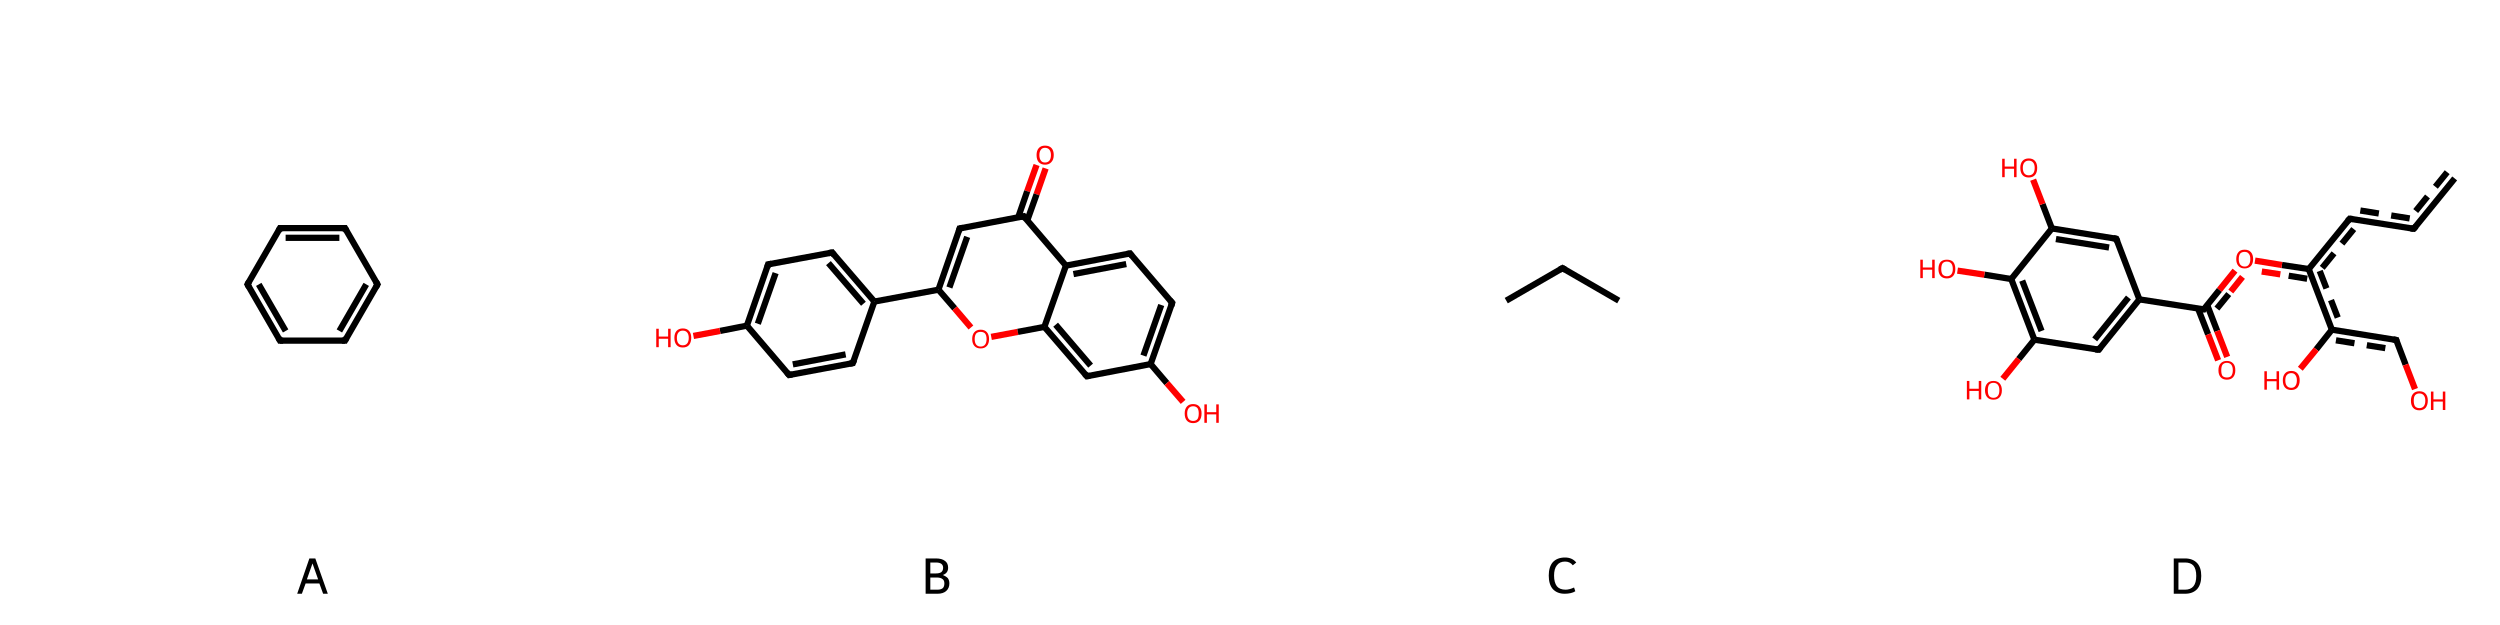 <svg xmlns="http://www.w3.org/2000/svg" xmlns:rdkit="http://www.rdkit.org/xml" xmlns:xlink="http://www.w3.org/1999/xlink" version="1.1" baseProfile="full" xml:space="preserve" width="800px" height="200px" viewBox="0 0 800 200">
<!-- END OF HEADER -->
<rect style="opacity:1.0;fill:#FFFFFF;stroke:none" width="800.0" height="200.0" x="0.0" y="0.0"> </rect>
<path class="bond-0 atom-0 atom-1" d="M 120.8,91.0 L 110.4,109.0" style="fill:none;fill-rule:evenodd;stroke:#000000;stroke-width:2.0px;stroke-linecap:butt;stroke-linejoin:miter;stroke-opacity:1"/>
<path class="bond-0 atom-0 atom-1" d="M 117.2,91.0 L 108.6,105.9" style="fill:none;fill-rule:evenodd;stroke:#000000;stroke-width:2.0px;stroke-linecap:butt;stroke-linejoin:miter;stroke-opacity:1"/>
<path class="bond-1 atom-1 atom-2" d="M 110.4,109.0 L 89.6,109.0" style="fill:none;fill-rule:evenodd;stroke:#000000;stroke-width:2.0px;stroke-linecap:butt;stroke-linejoin:miter;stroke-opacity:1"/>
<path class="bond-2 atom-2 atom-3" d="M 89.6,109.0 L 79.2,91.0" style="fill:none;fill-rule:evenodd;stroke:#000000;stroke-width:2.0px;stroke-linecap:butt;stroke-linejoin:miter;stroke-opacity:1"/>
<path class="bond-2 atom-2 atom-3" d="M 91.4,105.9 L 82.8,91.0" style="fill:none;fill-rule:evenodd;stroke:#000000;stroke-width:2.0px;stroke-linecap:butt;stroke-linejoin:miter;stroke-opacity:1"/>
<path class="bond-3 atom-3 atom-4" d="M 79.2,91.0 L 89.6,73.0" style="fill:none;fill-rule:evenodd;stroke:#000000;stroke-width:2.0px;stroke-linecap:butt;stroke-linejoin:miter;stroke-opacity:1"/>
<path class="bond-4 atom-4 atom-5" d="M 89.6,73.0 L 110.4,73.0" style="fill:none;fill-rule:evenodd;stroke:#000000;stroke-width:2.0px;stroke-linecap:butt;stroke-linejoin:miter;stroke-opacity:1"/>
<path class="bond-4 atom-4 atom-5" d="M 91.4,76.1 L 108.6,76.1" style="fill:none;fill-rule:evenodd;stroke:#000000;stroke-width:2.0px;stroke-linecap:butt;stroke-linejoin:miter;stroke-opacity:1"/>
<path class="bond-5 atom-5 atom-0" d="M 110.4,73.0 L 120.8,91.0" style="fill:none;fill-rule:evenodd;stroke:#000000;stroke-width:2.0px;stroke-linecap:butt;stroke-linejoin:miter;stroke-opacity:1"/>
<path d="M 120.3,91.9 L 120.8,91.0 L 120.3,90.1" style="fill:none;stroke:#000000;stroke-width:2.0px;stroke-linecap:butt;stroke-linejoin:miter;stroke-opacity:1;"/>
<path d="M 110.9,108.1 L 110.4,109.0 L 109.4,109.0" style="fill:none;stroke:#000000;stroke-width:2.0px;stroke-linecap:butt;stroke-linejoin:miter;stroke-opacity:1;"/>
<path d="M 90.6,109.0 L 89.6,109.0 L 89.1,108.1" style="fill:none;stroke:#000000;stroke-width:2.0px;stroke-linecap:butt;stroke-linejoin:miter;stroke-opacity:1;"/>
<path d="M 79.7,91.9 L 79.2,91.0 L 79.7,90.1" style="fill:none;stroke:#000000;stroke-width:2.0px;stroke-linecap:butt;stroke-linejoin:miter;stroke-opacity:1;"/>
<path d="M 89.1,73.9 L 89.6,73.0 L 90.6,73.0" style="fill:none;stroke:#000000;stroke-width:2.0px;stroke-linecap:butt;stroke-linejoin:miter;stroke-opacity:1;"/>
<path d="M 109.4,73.0 L 110.4,73.0 L 110.9,73.9" style="fill:none;stroke:#000000;stroke-width:2.0px;stroke-linecap:butt;stroke-linejoin:miter;stroke-opacity:1;"/>
<path class="legend" d="M 103.4 190.0 L 102.2 186.7 L 97.8 186.7 L 96.6 190.0 L 95.1 190.0 L 99.0 178.7 L 100.9 178.7 L 104.9 190.0 L 103.4 190.0 M 98.2 185.4 L 101.8 185.4 L 100.0 180.3 L 98.2 185.4 " fill="#000000"/>
<path class="bond-0 atom-0 atom-1" d="M 334.6,53.9 L 331.7,62.2" style="fill:none;fill-rule:evenodd;stroke:#FF0000;stroke-width:2.0px;stroke-linecap:butt;stroke-linejoin:miter;stroke-opacity:1"/>
<path class="bond-0 atom-0 atom-1" d="M 331.7,62.2 L 328.7,70.6" style="fill:none;fill-rule:evenodd;stroke:#000000;stroke-width:2.0px;stroke-linecap:butt;stroke-linejoin:miter;stroke-opacity:1"/>
<path class="bond-0 atom-0 atom-1" d="M 331.7,52.8 L 328.7,61.2" style="fill:none;fill-rule:evenodd;stroke:#FF0000;stroke-width:2.0px;stroke-linecap:butt;stroke-linejoin:miter;stroke-opacity:1"/>
<path class="bond-0 atom-0 atom-1" d="M 328.7,61.2 L 325.8,69.6" style="fill:none;fill-rule:evenodd;stroke:#000000;stroke-width:2.0px;stroke-linecap:butt;stroke-linejoin:miter;stroke-opacity:1"/>
<path class="bond-1 atom-1 atom-2" d="M 327.6,69.2 L 307.1,73.1" style="fill:none;fill-rule:evenodd;stroke:#000000;stroke-width:2.0px;stroke-linecap:butt;stroke-linejoin:miter;stroke-opacity:1"/>
<path class="bond-2 atom-2 atom-3" d="M 307.1,73.1 L 300.3,92.7" style="fill:none;fill-rule:evenodd;stroke:#000000;stroke-width:2.0px;stroke-linecap:butt;stroke-linejoin:miter;stroke-opacity:1"/>
<path class="bond-2 atom-2 atom-3" d="M 309.5,75.8 L 303.8,92.0" style="fill:none;fill-rule:evenodd;stroke:#000000;stroke-width:2.0px;stroke-linecap:butt;stroke-linejoin:miter;stroke-opacity:1"/>
<path class="bond-3 atom-3 atom-4" d="M 300.3,92.7 L 279.8,96.5" style="fill:none;fill-rule:evenodd;stroke:#000000;stroke-width:2.0px;stroke-linecap:butt;stroke-linejoin:miter;stroke-opacity:1"/>
<path class="bond-4 atom-4 atom-5" d="M 279.8,96.5 L 266.3,80.8" style="fill:none;fill-rule:evenodd;stroke:#000000;stroke-width:2.0px;stroke-linecap:butt;stroke-linejoin:miter;stroke-opacity:1"/>
<path class="bond-4 atom-4 atom-5" d="M 276.3,97.2 L 265.1,84.2" style="fill:none;fill-rule:evenodd;stroke:#000000;stroke-width:2.0px;stroke-linecap:butt;stroke-linejoin:miter;stroke-opacity:1"/>
<path class="bond-5 atom-5 atom-6" d="M 266.3,80.8 L 245.8,84.6" style="fill:none;fill-rule:evenodd;stroke:#000000;stroke-width:2.0px;stroke-linecap:butt;stroke-linejoin:miter;stroke-opacity:1"/>
<path class="bond-6 atom-6 atom-7" d="M 245.8,84.6 L 239.0,104.2" style="fill:none;fill-rule:evenodd;stroke:#000000;stroke-width:2.0px;stroke-linecap:butt;stroke-linejoin:miter;stroke-opacity:1"/>
<path class="bond-6 atom-6 atom-7" d="M 248.2,87.4 L 242.5,103.6" style="fill:none;fill-rule:evenodd;stroke:#000000;stroke-width:2.0px;stroke-linecap:butt;stroke-linejoin:miter;stroke-opacity:1"/>
<path class="bond-7 atom-7 atom-8" d="M 239.0,104.2 L 230.4,105.9" style="fill:none;fill-rule:evenodd;stroke:#000000;stroke-width:2.0px;stroke-linecap:butt;stroke-linejoin:miter;stroke-opacity:1"/>
<path class="bond-7 atom-7 atom-8" d="M 230.4,105.9 L 221.9,107.5" style="fill:none;fill-rule:evenodd;stroke:#FF0000;stroke-width:2.0px;stroke-linecap:butt;stroke-linejoin:miter;stroke-opacity:1"/>
<path class="bond-8 atom-7 atom-9" d="M 239.0,104.2 L 252.5,120.0" style="fill:none;fill-rule:evenodd;stroke:#000000;stroke-width:2.0px;stroke-linecap:butt;stroke-linejoin:miter;stroke-opacity:1"/>
<path class="bond-9 atom-9 atom-10" d="M 252.5,120.0 L 272.9,116.2" style="fill:none;fill-rule:evenodd;stroke:#000000;stroke-width:2.0px;stroke-linecap:butt;stroke-linejoin:miter;stroke-opacity:1"/>
<path class="bond-9 atom-9 atom-10" d="M 253.7,116.6 L 270.6,113.4" style="fill:none;fill-rule:evenodd;stroke:#000000;stroke-width:2.0px;stroke-linecap:butt;stroke-linejoin:miter;stroke-opacity:1"/>
<path class="bond-10 atom-3 atom-11" d="M 300.3,92.7 L 305.5,98.7" style="fill:none;fill-rule:evenodd;stroke:#000000;stroke-width:2.0px;stroke-linecap:butt;stroke-linejoin:miter;stroke-opacity:1"/>
<path class="bond-10 atom-3 atom-11" d="M 305.5,98.7 L 310.7,104.8" style="fill:none;fill-rule:evenodd;stroke:#FF0000;stroke-width:2.0px;stroke-linecap:butt;stroke-linejoin:miter;stroke-opacity:1"/>
<path class="bond-11 atom-11 atom-12" d="M 317.2,107.8 L 325.7,106.2" style="fill:none;fill-rule:evenodd;stroke:#FF0000;stroke-width:2.0px;stroke-linecap:butt;stroke-linejoin:miter;stroke-opacity:1"/>
<path class="bond-11 atom-11 atom-12" d="M 325.7,106.2 L 334.2,104.6" style="fill:none;fill-rule:evenodd;stroke:#000000;stroke-width:2.0px;stroke-linecap:butt;stroke-linejoin:miter;stroke-opacity:1"/>
<path class="bond-12 atom-12 atom-13" d="M 334.2,104.6 L 347.8,120.4" style="fill:none;fill-rule:evenodd;stroke:#000000;stroke-width:2.0px;stroke-linecap:butt;stroke-linejoin:miter;stroke-opacity:1"/>
<path class="bond-12 atom-12 atom-13" d="M 337.8,103.9 L 349.0,117.0" style="fill:none;fill-rule:evenodd;stroke:#000000;stroke-width:2.0px;stroke-linecap:butt;stroke-linejoin:miter;stroke-opacity:1"/>
<path class="bond-13 atom-13 atom-14" d="M 347.8,120.4 L 368.2,116.5" style="fill:none;fill-rule:evenodd;stroke:#000000;stroke-width:2.0px;stroke-linecap:butt;stroke-linejoin:miter;stroke-opacity:1"/>
<path class="bond-14 atom-14 atom-15" d="M 368.2,116.5 L 373.4,122.6" style="fill:none;fill-rule:evenodd;stroke:#000000;stroke-width:2.0px;stroke-linecap:butt;stroke-linejoin:miter;stroke-opacity:1"/>
<path class="bond-14 atom-14 atom-15" d="M 373.4,122.6 L 378.6,128.6" style="fill:none;fill-rule:evenodd;stroke:#FF0000;stroke-width:2.0px;stroke-linecap:butt;stroke-linejoin:miter;stroke-opacity:1"/>
<path class="bond-15 atom-14 atom-16" d="M 368.2,116.5 L 375.1,96.9" style="fill:none;fill-rule:evenodd;stroke:#000000;stroke-width:2.0px;stroke-linecap:butt;stroke-linejoin:miter;stroke-opacity:1"/>
<path class="bond-15 atom-14 atom-16" d="M 365.9,113.8 L 371.6,97.6" style="fill:none;fill-rule:evenodd;stroke:#000000;stroke-width:2.0px;stroke-linecap:butt;stroke-linejoin:miter;stroke-opacity:1"/>
<path class="bond-16 atom-16 atom-17" d="M 375.1,96.9 L 361.6,81.1" style="fill:none;fill-rule:evenodd;stroke:#000000;stroke-width:2.0px;stroke-linecap:butt;stroke-linejoin:miter;stroke-opacity:1"/>
<path class="bond-17 atom-17 atom-18" d="M 361.6,81.1 L 341.1,85.0" style="fill:none;fill-rule:evenodd;stroke:#000000;stroke-width:2.0px;stroke-linecap:butt;stroke-linejoin:miter;stroke-opacity:1"/>
<path class="bond-17 atom-17 atom-18" d="M 360.4,84.5 L 343.5,87.7" style="fill:none;fill-rule:evenodd;stroke:#000000;stroke-width:2.0px;stroke-linecap:butt;stroke-linejoin:miter;stroke-opacity:1"/>
<path class="bond-18 atom-18 atom-1" d="M 341.1,85.0 L 327.6,69.2" style="fill:none;fill-rule:evenodd;stroke:#000000;stroke-width:2.0px;stroke-linecap:butt;stroke-linejoin:miter;stroke-opacity:1"/>
<path class="bond-19 atom-10 atom-4" d="M 272.9,116.2 L 279.8,96.5" style="fill:none;fill-rule:evenodd;stroke:#000000;stroke-width:2.0px;stroke-linecap:butt;stroke-linejoin:miter;stroke-opacity:1"/>
<path class="bond-20 atom-18 atom-12" d="M 341.1,85.0 L 334.2,104.6" style="fill:none;fill-rule:evenodd;stroke:#000000;stroke-width:2.0px;stroke-linecap:butt;stroke-linejoin:miter;stroke-opacity:1"/>
<path d="M 326.5,69.4 L 327.6,69.2 L 328.2,70.0" style="fill:none;stroke:#000000;stroke-width:2.0px;stroke-linecap:butt;stroke-linejoin:miter;stroke-opacity:1;"/>
<path d="M 308.2,72.9 L 307.1,73.1 L 306.8,74.1" style="fill:none;stroke:#000000;stroke-width:2.0px;stroke-linecap:butt;stroke-linejoin:miter;stroke-opacity:1;"/>
<path d="M 266.9,81.6 L 266.3,80.8 L 265.2,81.0" style="fill:none;stroke:#000000;stroke-width:2.0px;stroke-linecap:butt;stroke-linejoin:miter;stroke-opacity:1;"/>
<path d="M 246.9,84.4 L 245.8,84.6 L 245.5,85.6" style="fill:none;stroke:#000000;stroke-width:2.0px;stroke-linecap:butt;stroke-linejoin:miter;stroke-opacity:1;"/>
<path d="M 251.8,119.2 L 252.5,120.0 L 253.5,119.8" style="fill:none;stroke:#000000;stroke-width:2.0px;stroke-linecap:butt;stroke-linejoin:miter;stroke-opacity:1;"/>
<path d="M 271.9,116.4 L 272.9,116.2 L 273.3,115.2" style="fill:none;stroke:#000000;stroke-width:2.0px;stroke-linecap:butt;stroke-linejoin:miter;stroke-opacity:1;"/>
<path d="M 347.1,119.6 L 347.8,120.4 L 348.8,120.2" style="fill:none;stroke:#000000;stroke-width:2.0px;stroke-linecap:butt;stroke-linejoin:miter;stroke-opacity:1;"/>
<path d="M 374.8,97.9 L 375.1,96.9 L 374.4,96.1" style="fill:none;stroke:#000000;stroke-width:2.0px;stroke-linecap:butt;stroke-linejoin:miter;stroke-opacity:1;"/>
<path d="M 362.2,81.9 L 361.6,81.1 L 360.5,81.3" style="fill:none;stroke:#000000;stroke-width:2.0px;stroke-linecap:butt;stroke-linejoin:miter;stroke-opacity:1;"/>
<path class="atom-0" d="M 331.7 49.6 Q 331.7 48.2, 332.4 47.4 Q 333.1 46.6, 334.4 46.6 Q 335.8 46.6, 336.5 47.4 Q 337.2 48.2, 337.2 49.6 Q 337.2 51.1, 336.4 51.9 Q 335.7 52.7, 334.4 52.7 Q 333.2 52.7, 332.4 51.9 Q 331.7 51.1, 331.7 49.6 M 334.4 52.0 Q 335.3 52.0, 335.8 51.4 Q 336.3 50.8, 336.3 49.6 Q 336.3 48.5, 335.8 47.9 Q 335.3 47.3, 334.4 47.3 Q 333.5 47.3, 333.1 47.9 Q 332.6 48.5, 332.6 49.6 Q 332.6 50.8, 333.1 51.4 Q 333.5 52.0, 334.4 52.0 " fill="#FF0000"/>
<path class="atom-8" d="M 210.0 105.2 L 210.8 105.2 L 210.8 107.7 L 213.8 107.7 L 213.8 105.2 L 214.6 105.2 L 214.6 111.1 L 213.8 111.1 L 213.8 108.4 L 210.8 108.4 L 210.8 111.1 L 210.0 111.1 L 210.0 105.2 " fill="#FF0000"/>
<path class="atom-8" d="M 215.8 108.1 Q 215.8 106.7, 216.5 105.9 Q 217.2 105.1, 218.5 105.1 Q 219.8 105.1, 220.5 105.9 Q 221.2 106.7, 221.2 108.1 Q 221.2 109.5, 220.5 110.4 Q 219.8 111.2, 218.5 111.2 Q 217.2 111.2, 216.5 110.4 Q 215.8 109.6, 215.8 108.1 M 218.5 110.5 Q 219.4 110.5, 219.9 109.9 Q 220.4 109.3, 220.4 108.1 Q 220.4 107.0, 219.9 106.4 Q 219.4 105.8, 218.5 105.8 Q 217.6 105.8, 217.1 106.4 Q 216.6 107.0, 216.6 108.1 Q 216.6 109.3, 217.1 109.9 Q 217.6 110.5, 218.5 110.5 " fill="#FF0000"/>
<path class="atom-11" d="M 311.1 108.5 Q 311.1 107.1, 311.8 106.3 Q 312.5 105.5, 313.8 105.5 Q 315.1 105.5, 315.8 106.3 Q 316.5 107.1, 316.5 108.5 Q 316.5 109.9, 315.8 110.7 Q 315.1 111.5, 313.8 111.5 Q 312.5 111.5, 311.8 110.7 Q 311.1 109.9, 311.1 108.5 M 313.8 110.9 Q 314.7 110.9, 315.2 110.3 Q 315.7 109.7, 315.7 108.5 Q 315.7 107.3, 315.2 106.7 Q 314.7 106.2, 313.8 106.2 Q 312.9 106.2, 312.4 106.7 Q 311.9 107.3, 311.9 108.5 Q 311.9 109.7, 312.4 110.3 Q 312.9 110.9, 313.8 110.9 " fill="#FF0000"/>
<path class="atom-15" d="M 379.1 132.3 Q 379.1 130.9, 379.8 130.1 Q 380.5 129.3, 381.8 129.3 Q 383.1 129.3, 383.8 130.1 Q 384.5 130.9, 384.5 132.3 Q 384.5 133.8, 383.8 134.6 Q 383.1 135.4, 381.8 135.4 Q 380.5 135.4, 379.8 134.6 Q 379.1 133.8, 379.1 132.3 M 381.8 134.7 Q 382.7 134.7, 383.2 134.1 Q 383.6 133.5, 383.6 132.3 Q 383.6 131.2, 383.2 130.6 Q 382.7 130.0, 381.8 130.0 Q 380.9 130.0, 380.4 130.6 Q 379.9 131.2, 379.9 132.3 Q 379.9 133.5, 380.4 134.1 Q 380.9 134.7, 381.8 134.7 " fill="#FF0000"/>
<path class="atom-15" d="M 385.4 129.4 L 386.2 129.4 L 386.2 131.9 L 389.2 131.9 L 389.2 129.4 L 390.0 129.4 L 390.0 135.3 L 389.2 135.3 L 389.2 132.6 L 386.2 132.6 L 386.2 135.3 L 385.4 135.3 L 385.4 129.4 " fill="#FF0000"/>
<path class="legend" d="M 301.7 184.0 Q 302.7 184.4, 303.3 185.0 Q 303.8 185.7, 303.8 186.7 Q 303.8 188.2, 302.8 189.1 Q 301.8 190.0, 300.0 190.0 L 296.2 190.0 L 296.2 178.7 L 299.5 178.7 Q 301.4 178.7, 302.4 179.5 Q 303.4 180.2, 303.4 181.7 Q 303.4 183.4, 301.7 184.0 M 297.7 180.0 L 297.7 183.5 L 299.5 183.5 Q 300.6 183.5, 301.2 183.1 Q 301.8 182.6, 301.8 181.7 Q 301.8 180.0, 299.5 180.0 L 297.7 180.0 M 300.0 188.7 Q 301.1 188.7, 301.7 188.2 Q 302.2 187.7, 302.2 186.7 Q 302.2 185.7, 301.6 185.3 Q 301.0 184.8, 299.7 184.8 L 297.7 184.8 L 297.7 188.7 L 300.0 188.7 " fill="#000000"/>
<path class="bond-0 atom-0 atom-1" d="M 482.0,96.2 L 500.0,85.8" style="fill:none;fill-rule:evenodd;stroke:#000000;stroke-width:2.0px;stroke-linecap:butt;stroke-linejoin:miter;stroke-opacity:1"/>
<path class="bond-1 atom-1 atom-2" d="M 500.0,85.8 L 518.0,96.2" style="fill:none;fill-rule:evenodd;stroke:#000000;stroke-width:2.0px;stroke-linecap:butt;stroke-linejoin:miter;stroke-opacity:1"/>
<path d="M 499.1,86.3 L 500.0,85.8 L 500.9,86.3" style="fill:none;stroke:#000000;stroke-width:2.0px;stroke-linecap:butt;stroke-linejoin:miter;stroke-opacity:1;"/>
<path class="legend" d="M 495.6 184.2 Q 495.6 181.4, 496.9 179.9 Q 498.3 178.4, 500.8 178.4 Q 503.1 178.4, 504.4 180.0 L 503.3 180.9 Q 502.4 179.7, 500.8 179.7 Q 499.1 179.7, 498.2 180.9 Q 497.3 182.0, 497.3 184.2 Q 497.3 186.4, 498.2 187.6 Q 499.1 188.7, 501.0 188.7 Q 502.2 188.7, 503.7 188.0 L 504.1 189.2 Q 503.5 189.6, 502.6 189.8 Q 501.7 190.0, 500.7 190.0 Q 498.3 190.0, 496.9 188.5 Q 495.6 187.0, 495.6 184.2 " fill="#000000"/>
<path class="bond-0 atom-0 atom-1" d="M 785.5,57.1 L 772.4,73.2" style="fill:none;fill-rule:evenodd;stroke:#000000;stroke-width:2.0px;stroke-linecap:butt;stroke-linejoin:miter;stroke-opacity:1"/>
<path class="bond-0 atom-0 atom-1" d="M 783.1,55.1 L 771.1,69.9" style="fill:none;fill-rule:evenodd;stroke:#000000;stroke-width:2.0px;stroke-linecap:butt;stroke-linejoin:miter;stroke-opacity:1;stroke-dasharray:6,4"/>
<path class="bond-1 atom-1 atom-2" d="M 772.4,73.2 L 751.9,70.0" style="fill:none;fill-rule:evenodd;stroke:#000000;stroke-width:2.0px;stroke-linecap:butt;stroke-linejoin:miter;stroke-opacity:1"/>
<path class="bond-1 atom-1 atom-2" d="M 771.1,69.9 L 752.4,66.9" style="fill:none;fill-rule:evenodd;stroke:#000000;stroke-width:2.0px;stroke-linecap:butt;stroke-linejoin:miter;stroke-opacity:1;stroke-dasharray:6,4"/>
<path class="bond-2 atom-2 atom-3" d="M 751.9,70.0 L 738.8,86.1" style="fill:none;fill-rule:evenodd;stroke:#000000;stroke-width:2.0px;stroke-linecap:butt;stroke-linejoin:miter;stroke-opacity:1"/>
<path class="bond-2 atom-2 atom-3" d="M 753.2,73.3 L 742.3,86.7" style="fill:none;fill-rule:evenodd;stroke:#000000;stroke-width:2.0px;stroke-linecap:butt;stroke-linejoin:miter;stroke-opacity:1;stroke-dasharray:6,4"/>
<path class="bond-3 atom-3 atom-4" d="M 738.8,86.1 L 730.2,84.8" style="fill:none;fill-rule:evenodd;stroke:#000000;stroke-width:2.0px;stroke-linecap:butt;stroke-linejoin:miter;stroke-opacity:1"/>
<path class="bond-3 atom-3 atom-4" d="M 730.2,84.8 L 721.6,83.4" style="fill:none;fill-rule:evenodd;stroke:#FF0000;stroke-width:2.0px;stroke-linecap:butt;stroke-linejoin:miter;stroke-opacity:1"/>
<path class="bond-3 atom-3 atom-4" d="M 738.3,89.2 L 729.7,87.8" style="fill:none;fill-rule:evenodd;stroke:#000000;stroke-width:2.0px;stroke-linecap:butt;stroke-linejoin:miter;stroke-opacity:1;stroke-dasharray:6,4"/>
<path class="bond-3 atom-3 atom-4" d="M 729.7,87.8 L 721.2,86.5" style="fill:none;fill-rule:evenodd;stroke:#FF0000;stroke-width:2.0px;stroke-linecap:butt;stroke-linejoin:miter;stroke-opacity:1;stroke-dasharray:6,4"/>
<path class="bond-4 atom-4 atom-5" d="M 715.2,86.6 L 710.2,92.8" style="fill:none;fill-rule:evenodd;stroke:#FF0000;stroke-width:2.0px;stroke-linecap:butt;stroke-linejoin:miter;stroke-opacity:1"/>
<path class="bond-4 atom-4 atom-5" d="M 710.2,92.8 L 705.2,99.0" style="fill:none;fill-rule:evenodd;stroke:#000000;stroke-width:2.0px;stroke-linecap:butt;stroke-linejoin:miter;stroke-opacity:1"/>
<path class="bond-4 atom-4 atom-5" d="M 717.6,88.6 L 713.2,94.1" style="fill:none;fill-rule:evenodd;stroke:#FF0000;stroke-width:2.0px;stroke-linecap:butt;stroke-linejoin:miter;stroke-opacity:1;stroke-dasharray:6,4"/>
<path class="bond-4 atom-4 atom-5" d="M 713.2,94.1 L 708.7,99.6" style="fill:none;fill-rule:evenodd;stroke:#000000;stroke-width:2.0px;stroke-linecap:butt;stroke-linejoin:miter;stroke-opacity:1;stroke-dasharray:6,4"/>
<path class="bond-5 atom-5 atom-6" d="M 703.4,98.8 L 706.6,107.0" style="fill:none;fill-rule:evenodd;stroke:#000000;stroke-width:2.0px;stroke-linecap:butt;stroke-linejoin:miter;stroke-opacity:1"/>
<path class="bond-5 atom-5 atom-6" d="M 706.6,107.0 L 709.8,115.3" style="fill:none;fill-rule:evenodd;stroke:#FF0000;stroke-width:2.0px;stroke-linecap:butt;stroke-linejoin:miter;stroke-opacity:1"/>
<path class="bond-5 atom-5 atom-6" d="M 706.3,97.6 L 709.5,105.9" style="fill:none;fill-rule:evenodd;stroke:#000000;stroke-width:2.0px;stroke-linecap:butt;stroke-linejoin:miter;stroke-opacity:1"/>
<path class="bond-5 atom-5 atom-6" d="M 709.5,105.9 L 712.7,114.2" style="fill:none;fill-rule:evenodd;stroke:#FF0000;stroke-width:2.0px;stroke-linecap:butt;stroke-linejoin:miter;stroke-opacity:1"/>
<path class="bond-6 atom-5 atom-7" d="M 705.2,99.0 L 684.6,95.8" style="fill:none;fill-rule:evenodd;stroke:#000000;stroke-width:2.0px;stroke-linecap:butt;stroke-linejoin:miter;stroke-opacity:1"/>
<path class="bond-7 atom-7 atom-8" d="M 684.6,95.8 L 671.6,111.9" style="fill:none;fill-rule:evenodd;stroke:#000000;stroke-width:2.0px;stroke-linecap:butt;stroke-linejoin:miter;stroke-opacity:1"/>
<path class="bond-7 atom-7 atom-8" d="M 681.1,95.2 L 670.3,108.6" style="fill:none;fill-rule:evenodd;stroke:#000000;stroke-width:2.0px;stroke-linecap:butt;stroke-linejoin:miter;stroke-opacity:1"/>
<path class="bond-8 atom-8 atom-9" d="M 671.6,111.9 L 651.0,108.7" style="fill:none;fill-rule:evenodd;stroke:#000000;stroke-width:2.0px;stroke-linecap:butt;stroke-linejoin:miter;stroke-opacity:1"/>
<path class="bond-9 atom-9 atom-10" d="M 651.0,108.7 L 646.0,114.9" style="fill:none;fill-rule:evenodd;stroke:#000000;stroke-width:2.0px;stroke-linecap:butt;stroke-linejoin:miter;stroke-opacity:1"/>
<path class="bond-9 atom-9 atom-10" d="M 646.0,114.9 L 640.9,121.2" style="fill:none;fill-rule:evenodd;stroke:#FF0000;stroke-width:2.0px;stroke-linecap:butt;stroke-linejoin:miter;stroke-opacity:1"/>
<path class="bond-10 atom-9 atom-11" d="M 651.0,108.7 L 643.6,89.3" style="fill:none;fill-rule:evenodd;stroke:#000000;stroke-width:2.0px;stroke-linecap:butt;stroke-linejoin:miter;stroke-opacity:1"/>
<path class="bond-10 atom-9 atom-11" d="M 653.3,105.9 L 647.1,89.8" style="fill:none;fill-rule:evenodd;stroke:#000000;stroke-width:2.0px;stroke-linecap:butt;stroke-linejoin:miter;stroke-opacity:1"/>
<path class="bond-11 atom-11 atom-12" d="M 643.6,89.3 L 635.0,87.9" style="fill:none;fill-rule:evenodd;stroke:#000000;stroke-width:2.0px;stroke-linecap:butt;stroke-linejoin:miter;stroke-opacity:1"/>
<path class="bond-11 atom-11 atom-12" d="M 635.0,87.9 L 626.4,86.6" style="fill:none;fill-rule:evenodd;stroke:#FF0000;stroke-width:2.0px;stroke-linecap:butt;stroke-linejoin:miter;stroke-opacity:1"/>
<path class="bond-12 atom-11 atom-13" d="M 643.6,89.3 L 656.6,73.1" style="fill:none;fill-rule:evenodd;stroke:#000000;stroke-width:2.0px;stroke-linecap:butt;stroke-linejoin:miter;stroke-opacity:1"/>
<path class="bond-13 atom-13 atom-14" d="M 656.6,73.1 L 653.6,65.3" style="fill:none;fill-rule:evenodd;stroke:#000000;stroke-width:2.0px;stroke-linecap:butt;stroke-linejoin:miter;stroke-opacity:1"/>
<path class="bond-13 atom-13 atom-14" d="M 653.6,65.3 L 650.6,57.5" style="fill:none;fill-rule:evenodd;stroke:#FF0000;stroke-width:2.0px;stroke-linecap:butt;stroke-linejoin:miter;stroke-opacity:1"/>
<path class="bond-14 atom-13 atom-15" d="M 656.6,73.1 L 677.2,76.4" style="fill:none;fill-rule:evenodd;stroke:#000000;stroke-width:2.0px;stroke-linecap:butt;stroke-linejoin:miter;stroke-opacity:1"/>
<path class="bond-14 atom-13 atom-15" d="M 657.9,76.5 L 674.9,79.2" style="fill:none;fill-rule:evenodd;stroke:#000000;stroke-width:2.0px;stroke-linecap:butt;stroke-linejoin:miter;stroke-opacity:1"/>
<path class="bond-15 atom-3 atom-16" d="M 738.8,86.1 L 746.2,105.5" style="fill:none;fill-rule:evenodd;stroke:#000000;stroke-width:2.0px;stroke-linecap:butt;stroke-linejoin:miter;stroke-opacity:1"/>
<path class="bond-15 atom-3 atom-16" d="M 742.3,86.7 L 748.5,102.7" style="fill:none;fill-rule:evenodd;stroke:#000000;stroke-width:2.0px;stroke-linecap:butt;stroke-linejoin:miter;stroke-opacity:1;stroke-dasharray:6,4"/>
<path class="bond-16 atom-16 atom-17" d="M 746.2,105.5 L 741.2,111.8" style="fill:none;fill-rule:evenodd;stroke:#000000;stroke-width:2.0px;stroke-linecap:butt;stroke-linejoin:miter;stroke-opacity:1"/>
<path class="bond-16 atom-16 atom-17" d="M 741.2,111.8 L 736.1,118.0" style="fill:none;fill-rule:evenodd;stroke:#FF0000;stroke-width:2.0px;stroke-linecap:butt;stroke-linejoin:miter;stroke-opacity:1"/>
<path class="bond-17 atom-16 atom-18" d="M 746.2,105.5 L 766.8,108.8" style="fill:none;fill-rule:evenodd;stroke:#000000;stroke-width:2.0px;stroke-linecap:butt;stroke-linejoin:miter;stroke-opacity:1"/>
<path class="bond-17 atom-16 atom-18" d="M 747.5,108.9 L 764.5,111.6" style="fill:none;fill-rule:evenodd;stroke:#000000;stroke-width:2.0px;stroke-linecap:butt;stroke-linejoin:miter;stroke-opacity:1;stroke-dasharray:6,4"/>
<path class="bond-18 atom-18 atom-19" d="M 766.8,108.8 L 769.8,116.7" style="fill:none;fill-rule:evenodd;stroke:#000000;stroke-width:2.0px;stroke-linecap:butt;stroke-linejoin:miter;stroke-opacity:1"/>
<path class="bond-18 atom-18 atom-19" d="M 769.8,116.7 L 772.8,124.5" style="fill:none;fill-rule:evenodd;stroke:#FF0000;stroke-width:2.0px;stroke-linecap:butt;stroke-linejoin:miter;stroke-opacity:1"/>
<path class="bond-19 atom-15 atom-7" d="M 677.2,76.4 L 684.6,95.8" style="fill:none;fill-rule:evenodd;stroke:#000000;stroke-width:2.0px;stroke-linecap:butt;stroke-linejoin:miter;stroke-opacity:1"/>
<path d="M 773.1,72.4 L 772.4,73.2 L 771.4,73.1" style="fill:none;stroke:#000000;stroke-width:2.0px;stroke-linecap:butt;stroke-linejoin:miter;stroke-opacity:1;"/>
<path d="M 752.9,70.1 L 751.9,70.0 L 751.2,70.8" style="fill:none;stroke:#000000;stroke-width:2.0px;stroke-linecap:butt;stroke-linejoin:miter;stroke-opacity:1;"/>
<path d="M 705.4,98.7 L 705.2,99.0 L 704.1,98.9" style="fill:none;stroke:#000000;stroke-width:2.0px;stroke-linecap:butt;stroke-linejoin:miter;stroke-opacity:1;"/>
<path d="M 672.2,111.1 L 671.6,111.9 L 670.5,111.8" style="fill:none;stroke:#000000;stroke-width:2.0px;stroke-linecap:butt;stroke-linejoin:miter;stroke-opacity:1;"/>
<path d="M 676.2,76.2 L 677.2,76.4 L 677.6,77.3" style="fill:none;stroke:#000000;stroke-width:2.0px;stroke-linecap:butt;stroke-linejoin:miter;stroke-opacity:1;"/>
<path d="M 765.8,108.6 L 766.8,108.8 L 766.9,109.2" style="fill:none;stroke:#000000;stroke-width:2.0px;stroke-linecap:butt;stroke-linejoin:miter;stroke-opacity:1;"/>
<path class="atom-4" d="M 715.6 82.9 Q 715.6 81.5, 716.3 80.7 Q 716.9 79.9, 718.3 79.9 Q 719.6 79.9, 720.3 80.7 Q 721.0 81.5, 721.0 82.9 Q 721.0 84.3, 720.3 85.1 Q 719.5 85.9, 718.3 85.9 Q 717.0 85.9, 716.3 85.1 Q 715.6 84.3, 715.6 82.9 M 718.3 85.3 Q 719.2 85.3, 719.6 84.7 Q 720.1 84.1, 720.1 82.9 Q 720.1 81.7, 719.6 81.2 Q 719.2 80.6, 718.3 80.6 Q 717.4 80.6, 716.9 81.1 Q 716.4 81.7, 716.4 82.9 Q 716.4 84.1, 716.9 84.7 Q 717.4 85.3, 718.3 85.3 " fill="#FF0000"/>
<path class="atom-6" d="M 709.9 118.5 Q 709.9 117.0, 710.6 116.3 Q 711.3 115.5, 712.6 115.5 Q 713.9 115.5, 714.6 116.3 Q 715.3 117.0, 715.3 118.5 Q 715.3 119.9, 714.6 120.7 Q 713.9 121.5, 712.6 121.5 Q 711.3 121.5, 710.6 120.7 Q 709.9 119.9, 709.9 118.5 M 712.6 120.8 Q 713.5 120.8, 714.0 120.3 Q 714.5 119.6, 714.5 118.5 Q 714.5 117.3, 714.0 116.7 Q 713.5 116.1, 712.6 116.1 Q 711.7 116.1, 711.2 116.7 Q 710.8 117.3, 710.8 118.5 Q 710.8 119.7, 711.2 120.3 Q 711.7 120.8, 712.6 120.8 " fill="#FF0000"/>
<path class="atom-10" d="M 629.4 121.9 L 630.2 121.9 L 630.2 124.4 L 633.2 124.4 L 633.2 121.9 L 634.0 121.9 L 634.0 127.8 L 633.2 127.8 L 633.2 125.1 L 630.2 125.1 L 630.2 127.8 L 629.4 127.8 L 629.4 121.9 " fill="#FF0000"/>
<path class="atom-10" d="M 635.2 124.9 Q 635.2 123.5, 635.9 122.7 Q 636.6 121.9, 637.9 121.9 Q 639.2 121.9, 639.9 122.7 Q 640.6 123.5, 640.6 124.9 Q 640.6 126.3, 639.9 127.1 Q 639.2 127.9, 637.9 127.9 Q 636.6 127.9, 635.9 127.1 Q 635.2 126.3, 635.2 124.9 M 637.9 127.3 Q 638.8 127.3, 639.3 126.7 Q 639.8 126.1, 639.8 124.9 Q 639.8 123.7, 639.3 123.1 Q 638.8 122.5, 637.9 122.5 Q 637.0 122.5, 636.5 123.1 Q 636.1 123.7, 636.1 124.9 Q 636.1 126.1, 636.5 126.7 Q 637.0 127.3, 637.9 127.3 " fill="#FF0000"/>
<path class="atom-12" d="M 614.5 83.1 L 615.3 83.1 L 615.3 85.6 L 618.3 85.6 L 618.3 83.1 L 619.1 83.1 L 619.1 89.0 L 618.3 89.0 L 618.3 86.3 L 615.3 86.3 L 615.3 89.0 L 614.5 89.0 L 614.5 83.1 " fill="#FF0000"/>
<path class="atom-12" d="M 620.3 86.1 Q 620.3 84.6, 621.0 83.8 Q 621.7 83.1, 623.0 83.1 Q 624.3 83.1, 625.0 83.8 Q 625.7 84.6, 625.7 86.1 Q 625.7 87.5, 625.0 88.3 Q 624.3 89.1, 623.0 89.1 Q 621.7 89.1, 621.0 88.3 Q 620.3 87.5, 620.3 86.1 M 623.0 88.4 Q 623.9 88.4, 624.4 87.8 Q 624.9 87.2, 624.9 86.1 Q 624.9 84.9, 624.4 84.3 Q 623.9 83.7, 623.0 83.7 Q 622.1 83.7, 621.6 84.3 Q 621.2 84.9, 621.2 86.1 Q 621.2 87.2, 621.6 87.8 Q 622.1 88.4, 623.0 88.4 " fill="#FF0000"/>
<path class="atom-14" d="M 640.7 50.8 L 641.5 50.8 L 641.5 53.3 L 644.5 53.3 L 644.5 50.8 L 645.3 50.8 L 645.3 56.7 L 644.5 56.7 L 644.5 54.0 L 641.5 54.0 L 641.5 56.7 L 640.7 56.7 L 640.7 50.8 " fill="#FF0000"/>
<path class="atom-14" d="M 646.5 53.7 Q 646.5 52.3, 647.2 51.5 Q 647.9 50.7, 649.2 50.7 Q 650.5 50.7, 651.2 51.5 Q 651.9 52.3, 651.9 53.7 Q 651.9 55.2, 651.2 56.0 Q 650.5 56.8, 649.2 56.8 Q 647.9 56.8, 647.2 56.0 Q 646.5 55.2, 646.5 53.7 M 649.2 56.1 Q 650.1 56.1, 650.6 55.5 Q 651.1 54.9, 651.1 53.7 Q 651.1 52.6, 650.6 52.0 Q 650.1 51.4, 649.2 51.4 Q 648.3 51.4, 647.8 52.0 Q 647.3 52.6, 647.3 53.7 Q 647.3 54.9, 647.8 55.5 Q 648.3 56.1, 649.2 56.1 " fill="#FF0000"/>
<path class="atom-17" d="M 724.6 118.8 L 725.4 118.8 L 725.4 121.3 L 728.5 121.3 L 728.5 118.8 L 729.3 118.8 L 729.3 124.7 L 728.5 124.7 L 728.5 122.0 L 725.4 122.0 L 725.4 124.7 L 724.6 124.7 L 724.6 118.8 " fill="#FF0000"/>
<path class="atom-17" d="M 730.5 121.7 Q 730.5 120.3, 731.2 119.5 Q 731.9 118.7, 733.2 118.7 Q 734.5 118.7, 735.2 119.5 Q 735.9 120.3, 735.9 121.7 Q 735.9 123.1, 735.2 124.0 Q 734.5 124.8, 733.2 124.8 Q 731.9 124.8, 731.2 124.0 Q 730.5 123.2, 730.5 121.7 M 733.2 124.1 Q 734.1 124.1, 734.5 123.5 Q 735.0 122.9, 735.0 121.7 Q 735.0 120.6, 734.5 120.0 Q 734.1 119.4, 733.2 119.4 Q 732.3 119.4, 731.8 120.0 Q 731.3 120.5, 731.3 121.7 Q 731.3 122.9, 731.8 123.5 Q 732.3 124.1, 733.2 124.1 " fill="#FF0000"/>
<path class="atom-19" d="M 771.5 128.2 Q 771.5 126.8, 772.2 126.0 Q 772.9 125.2, 774.2 125.2 Q 775.5 125.2, 776.2 126.0 Q 776.9 126.8, 776.9 128.2 Q 776.9 129.6, 776.2 130.5 Q 775.5 131.3, 774.2 131.3 Q 772.9 131.3, 772.2 130.5 Q 771.5 129.7, 771.5 128.2 M 774.2 130.6 Q 775.1 130.6, 775.6 130.0 Q 776.1 129.4, 776.1 128.2 Q 776.1 127.1, 775.6 126.5 Q 775.1 125.9, 774.2 125.9 Q 773.3 125.9, 772.8 126.5 Q 772.4 127.0, 772.4 128.2 Q 772.4 129.4, 772.8 130.0 Q 773.3 130.6, 774.2 130.6 " fill="#FF0000"/>
<path class="atom-19" d="M 777.9 125.3 L 778.7 125.3 L 778.7 127.8 L 781.7 127.8 L 781.7 125.3 L 782.5 125.3 L 782.5 131.2 L 781.7 131.2 L 781.7 128.5 L 778.7 128.5 L 778.7 131.2 L 777.9 131.2 L 777.9 125.3 " fill="#FF0000"/>
<path class="legend" d="M 699.2 178.7 Q 701.7 178.7, 703.1 180.2 Q 704.4 181.6, 704.4 184.3 Q 704.4 187.0, 703.1 188.5 Q 701.7 190.0, 699.2 190.0 L 695.6 190.0 L 695.6 178.7 L 699.2 178.7 M 699.2 188.7 Q 701.0 188.7, 701.9 187.6 Q 702.8 186.5, 702.8 184.3 Q 702.8 182.1, 701.9 181.0 Q 701.0 180.0, 699.2 180.0 L 697.1 180.0 L 697.1 188.7 L 699.2 188.7 " fill="#000000"/>
</svg>
